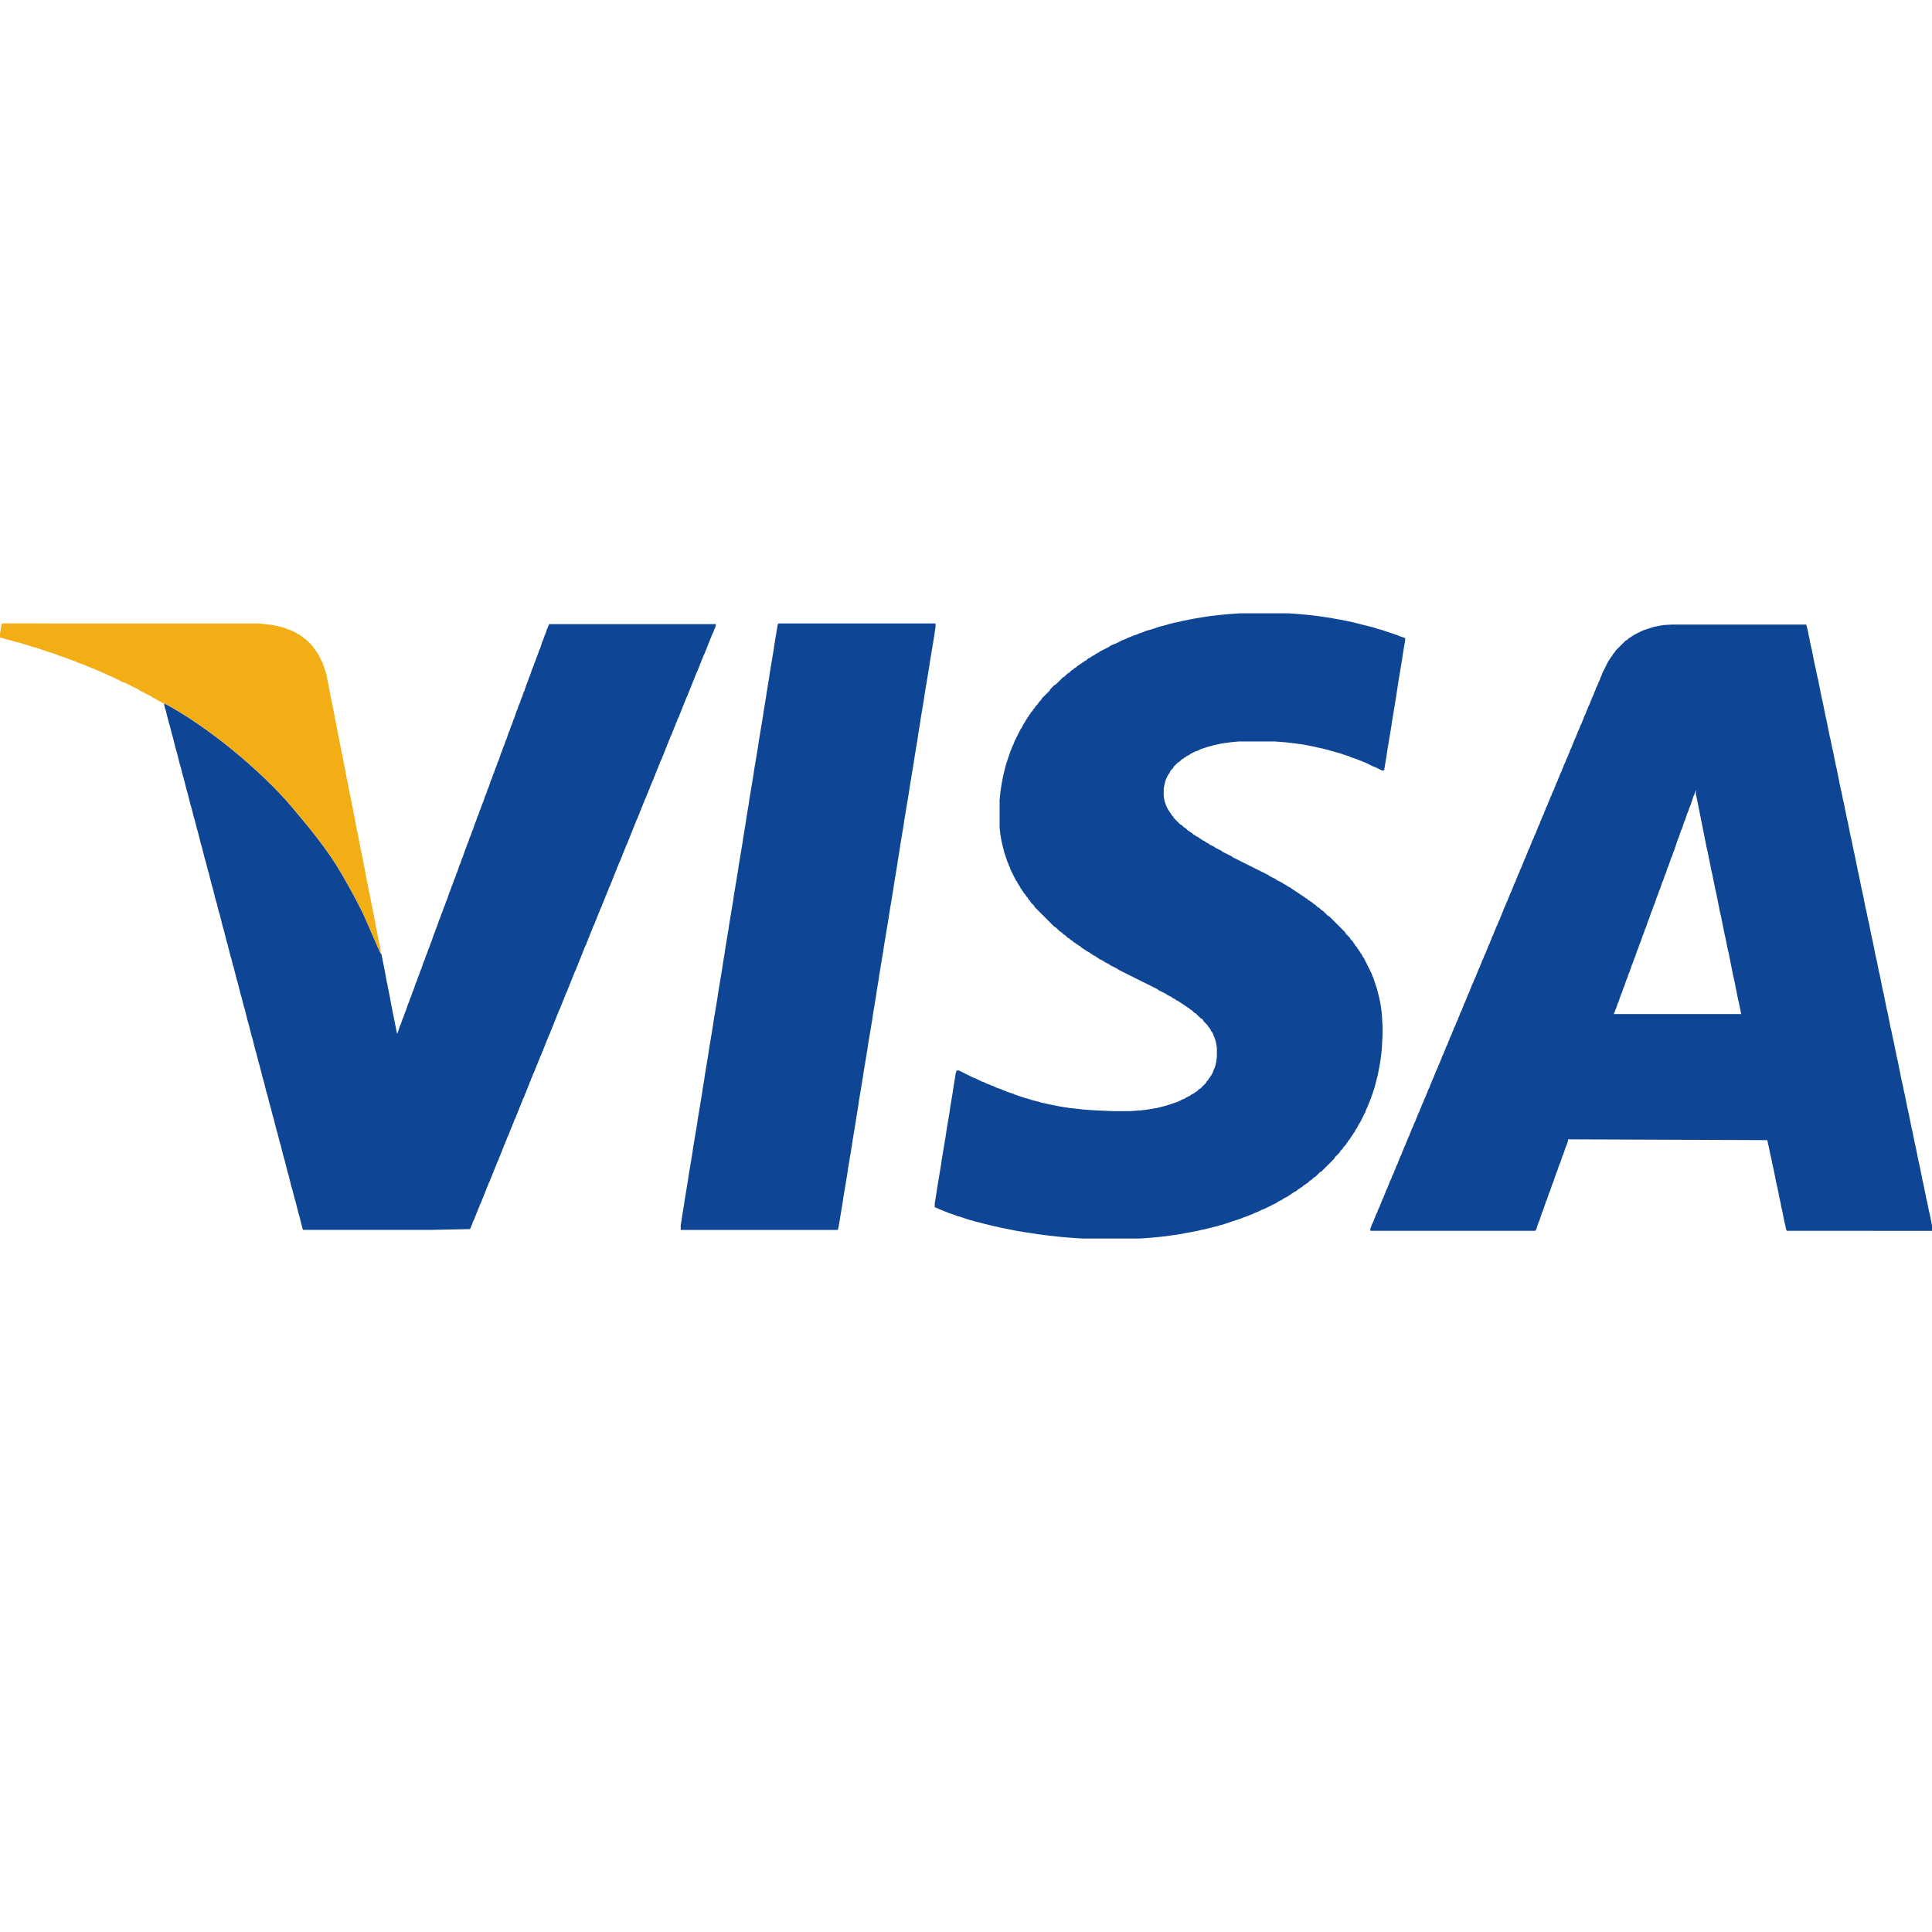 <?xml version="1.0" encoding="utf-8"?>
<!-- Generator: Adobe Illustrator 17.0.0, SVG Export Plug-In . SVG Version: 6.00 Build 0)  -->
<!DOCTYPE svg PUBLIC "-//W3C//DTD SVG 1.1//EN" "http://www.w3.org/Graphics/SVG/1.1/DTD/svg11.dtd">
<svg version="1.1" id="Слой_1" xmlns="http://www.w3.org/2000/svg" xmlns:xlink="http://www.w3.org/1999/xlink" x="0px" y="0px"
	 width="400px" height="400px" viewBox="0 0 400 400" enable-background="new 0 0 400 400" xml:space="preserve">
<g>
	<path fill-rule="evenodd" clip-rule="evenodd" fill="#0E4595" d="M334.303,209.5l0.163-0.486l0.161-0.324l0.161-0.485l0.161-0.486
		l0.163-0.324l0.161-0.485l0.161-0.486l0.161-0.485l0.161-0.324l0.163-0.486l0.161-0.485l0.161-0.324l0.161-0.485l0.161-0.486
		l0.163-0.485l0.161-0.324l0.161-0.486l0.161-0.485l0.163-0.324l0.161-0.485l0.161-0.486l0.161-0.486l0.161-0.323l0.163-0.486
		l0.161-0.485l0.161-0.324l0.161-0.486l0.161-0.485l0.163-0.486l0.161-0.323l0.161-0.486l0.161-0.485l0.163-0.324l0.161-0.486
		l0.161-0.485l0.161-0.486l0.161-0.324l0.163-0.485l0.161-0.486l0.161-0.323l0.161-0.486l0.161-0.486l0.163-0.485l0.161-0.324
		l0.161-0.485l0.161-0.486l0.161-0.485l0.163-0.324l0.161-0.486l0.161-0.485l0.161-0.324l0.161-0.485l0.163-0.486l0.161-0.486
		l0.161-0.323l0.161-0.486l0.163-0.485l0.161-0.324l0.161-0.485l0.161-0.486l0.161-0.486l0.163-0.323l0.161-0.486l0.161-0.485
		l0.161-0.324l0.163-0.486l0.161-0.485l0.161-0.486l0.161-0.324l0.161-0.485l0.163-0.486l0.161-0.485l0.161-0.324l0.161-0.485
		l0.161-0.486l0.163-0.324l0.161-0.485l0.161-0.486l0.161-0.485l0.161-0.486l0.163-0.485l0.161-0.324l0.161-0.486l0.161-0.485
		l0.163-0.486l0.161-0.324l0.161-0.485l0.161-0.485l0.161-0.486l0.163-0.324l0.161-0.485l0.161-0.486l0.161-0.485l0.161-0.324
		l0.163-0.486l0.161-0.485l0.161-0.324l0.161-0.486l0.163-0.485l0.161-0.486l0.161-0.485l0.161-0.324l0.161-0.485l0.163-0.486v0.971
		l0.161,0.647l0.161,0.809l0.161,0.809l0.161,0.809l0.163,0.809l0.161,0.809l0.161,0.809l0.161,0.809l0.163,0.809l0.161,0.809
		l0.161,0.809l0.161,0.809l0.161,0.809l0.163,0.809l0.161,0.647l0.161,0.809l0.161,0.809l0.161,0.809l0.163,0.809l0.161,0.809
		l0.161,0.647l0.161,0.809l0.161,0.809l0.163,0.809l0.161,0.809l0.161,0.647l0.161,0.809l0.163,0.809l0.161,0.809l0.161,0.809
		l0.161,0.809l0.161,0.647l0.163,0.809l0.161,0.809l0.161,0.809l0.161,0.809l0.161,0.809l0.163,0.647l0.161,0.809l0.161,0.809
		l0.161,0.809l0.163,0.647l0.161,0.809l0.161,0.809l0.161,0.809l0.161,0.809l0.163,0.809l0.161,0.809l0.161,0.647l0.161,0.809
		l0.161,0.809l0.163,0.809l0.161,0.809l0.161,0.809l0.161,0.647l0.161,0.809l0.163,0.809l0.161,0.809l-26.398-0.004L334.303,209.5
		L334.303,209.5z M344.498,129.403l-0.97,0.162l-0.811,0.161l-0.646,0.162l-0.486,0.162l-0.486,0.162l-0.484,0.162l-0.486,0.162
		l-0.323,0.162l-0.325,0.161l-0.323,0.162l-0.325,0.162l-0.323,0.162l-0.323,0.162l-0.163,0.161l-0.323,0.162l-0.161,0.161
		l-0.325,0.162l-0.161,0.162l-0.161,0.162l-0.325,0.162l-0.161,0.161l-0.161,0.162l-0.161,0.161l-0.161,0.162l-0.163,0.162
		l-0.161,0.162l-0.161,0.162l-0.161,0.161l-0.161,0.162l-0.163,0.162l-0.161,0.162l-0.161,0.162l-0.161,0.162l-0.163,0.323
		l-0.161,0.162l-0.161,0.162l-0.161,0.324l-0.161,0.162l-0.163,0.323l-0.161,0.162l-0.161,0.324l-0.161,0.162l-0.161,0.324
		l-0.163,0.323l-0.161,0.324l-0.161,0.323l-0.161,0.324l-0.161,0.324l-0.163,0.324l-0.161,0.324l-0.161,0.485l-0.161,0.324
		l-0.163,0.485l-0.161,0.324l-0.161,0.324l-0.161,0.485l-0.161,0.324l-0.163,0.324l-0.161,0.485l-0.161,0.324l-0.161,0.485
		l-0.161,0.324l-0.163,0.324l-0.161,0.485l-0.161,0.324l-0.161,0.485l-0.163,0.324l-0.161,0.324l-0.161,0.485l-0.161,0.324
		l-0.161,0.486l-0.163,0.323l-0.161,0.324l-0.161,0.486l-0.161,0.323l-0.161,0.486l-0.163,0.324l-0.161,0.323l-0.161,0.486
		l-0.161,0.324l-0.163,0.323l-0.161,0.486l-0.161,0.323l-0.161,0.486l-0.161,0.324l-0.163,0.323l-0.161,0.486l-0.161,0.324
		l-0.161,0.485l-0.161,0.324l-0.163,0.324l-0.161,0.485l-0.161,0.324l-0.161,0.486l-0.161,0.323l-0.163,0.324l-0.161,0.486
		l-0.161,0.323l-0.161,0.324l-0.163,0.485l-0.161,0.324l-0.161,0.486l-0.161,0.323l-0.161,0.324l-0.163,0.486l-0.161,0.323
		l-0.161,0.486l-0.161,0.324l-0.161,0.323l-0.163,0.486l-0.161,0.324l-0.161,0.485l-0.161,0.324l-0.163,0.324l-0.161,0.485
		l-0.161,0.324l-0.161,0.323l-0.161,0.486l-0.163,0.324l-0.161,0.485l-0.161,0.324l-0.161,0.324l-0.161,0.485l-0.163,0.324
		l-0.161,0.485l-0.161,0.324l-0.161,0.324l-0.161,0.485l-0.163,0.324l-0.161,0.486l-0.161,0.323l-0.161,0.324l-0.163,0.485
		l-0.161,0.324l-0.161,0.486l-0.161,0.323l-0.161,0.324l-0.163,0.486l-0.161,0.323l-0.161,0.324l-0.161,0.486l-0.161,0.323
		l-0.163,0.486l-0.161,0.324l-0.161,0.323l-0.161,0.486l-0.163,0.324l-0.161,0.485l-0.161,0.324l-0.161,0.323l-0.161,0.486
		l-0.163,0.324l-0.161,0.485l-0.161,0.324l-0.161,0.324l-0.161,0.485l-0.163,0.324l-0.161,0.324l-0.161,0.485l-0.161,0.324
		l-0.161,0.486l-0.163,0.323l-0.161,0.324l-0.161,0.486l-0.161,0.323l-0.163,0.486l-0.161,0.323l-0.161,0.324l-0.161,0.486
		l-0.161,0.323l-0.163,0.486l-0.161,0.324l-0.161,0.323l-0.161,0.486l-0.161,0.324l-0.163,0.323l-0.161,0.486l-0.161,0.324
		l-0.161,0.485l-0.163,0.324l-0.161,0.485l-0.161,0.324l-0.161,0.324l-0.161,0.485l-0.163,0.324l-0.161,0.324l-0.161,0.485
		l-0.161,0.324l-0.163,0.485l-0.161,0.324l-0.161,0.324l-0.161,0.485l-0.161,0.324l-0.163,0.486l-0.161,0.323l-0.161,0.324
		l-0.161,0.486l-0.161,0.323l-0.163,0.486l-0.161,0.323l-0.161,0.324l-0.161,0.486l-0.163,0.323l-0.161,0.324l-0.161,0.486
		l-0.161,0.323l-0.161,0.486l-0.161,0.324l-0.163,0.323l-0.161,0.486l-0.161,0.324l-0.161,0.485l-0.163,0.324l-0.161,0.324
		l-0.161,0.485l-0.161,0.324l-0.161,0.323l-0.163,0.486l-0.161,0.324l-0.161,0.485l-0.161,0.324l-0.161,0.324l-0.163,0.485
		l-0.161,0.324l-0.161,0.486l-0.161,0.323l-0.163,0.324l-0.161,0.486l-0.161,0.323l-0.161,0.486l-0.161,0.324l-0.163,0.323
		l-0.161,0.486l-0.161,0.323l-0.161,0.486l-0.161,0.324l-0.163,0.323l-0.161,0.486l-0.161,0.324l-0.161,0.323l-0.161,0.486
		l-0.163,0.324l-0.161,0.485l-0.161,0.324l-0.161,0.324l-0.163,0.485l-0.161,0.324l-0.161,0.485l-0.161,0.324l-0.161,0.324
		l-0.163,0.485l-0.161,0.324l-0.161,0.485l-0.161,0.324l-0.161,0.324l-0.163,0.485l-0.161,0.324l-0.161,0.486l-0.161,0.323
		l-0.163,0.324l-0.161,0.485l-0.161,0.324l-0.161,0.324l-0.161,0.486l-0.163,0.323l-0.161,0.486l-0.161,0.323l-0.161,0.324
		l-0.161,0.485l-0.163,0.324l-0.161,0.485l-0.161,0.325l-0.161,0.323l-0.163,0.486l-0.161,0.323l-0.161,0.486l-0.161,0.323
		l-0.161,0.325l-0.163,0.484l-0.161,0.325l-0.161,0.323l-0.161,0.486l-0.161,0.323l-0.163,0.486l-0.161,0.323l-0.161,0.325
		l-0.161,0.484l-0.163,0.325l-0.161,0.485l-0.161,0.324l-0.161,0.323l-0.161,0.486l-0.163,0.323l-0.161,0.325l-0.161,0.485
		l-0.161,0.324l-0.161,0.485l-0.163,0.324l-0.161,0.323l-0.161,0.486l-0.161,0.323l-0.163,0.486l-0.161,0.324l-0.161,0.324
		l-0.161,0.485l-0.161,0.324l-0.163,0.485l-0.161,0.324l-0.161,0.324l-0.161,0.485l-0.161,0.324l-0.163,0.485l-0.161,0.324
		l-0.161,0.324l-0.161,0.485l-0.161,0.324l-0.163,0.485l-0.161,0.324l-0.161,0.324l-0.161,0.485l-0.161,0.324l-0.163,0.324
		l-0.161,0.485l-0.161,0.324l-0.161,0.486l-0.163,0.323l-0.161,0.325l-0.161,0.484l-0.161,0.325l-0.161,0.484l-0.163,0.325
		l-0.161,0.323l-0.161,0.486l-0.161,0.323l-0.161,0.486l-0.163,0.323l-0.161,0.325l-0.161,0.484l-0.161,0.325l-0.163,0.323
		l-0.161,0.486l-0.161,0.323l-0.161,0.486l-0.161,0.323l-0.163,0.325l-0.161,0.484l-0.161,0.325v0.486h34.143l0.161-0.163
		l0.161-0.484l0.161-0.486l0.163-0.486l0.161-0.323l0.161-0.486l0.161-0.484l0.163-0.486l0.161-0.486l0.161-0.323l0.161-0.486
		l0.161-0.484l0.163-0.486l0.161-0.486l0.161-0.323l0.161-0.486l0.161-0.484l0.163-0.486l0.161-0.323l0.161-0.486l0.161-0.486
		l0.161-0.485l0.163-0.324l0.161-0.485l0.161-0.485l0.161-0.486l0.163-0.485l0.161-0.324l0.161-0.485l0.161-0.485l0.161-0.486
		l0.163-0.323l0.161-0.486l0.161-0.485l0.161-0.485l0.161-0.324l0.163-0.485l0.161-0.486l0.161-0.485l0.161-0.324l0.163-0.485
		l0.161-0.485v-0.325l41.262,0.163l0.161,0.809l0.161,0.647l0.161,0.81l0.163,0.809l0.161,0.647l0.161,0.81l0.161,0.809l0.161,0.647
		l0.163,0.809l0.161,0.81l0.161,0.809l0.161,0.809l0.161,0.647l0.163,0.809l0.161,0.809l0.161,0.809l0.161,0.647l0.163,0.97
		l0.161,0.648l0.161,0.809l0.161,0.809l0.161,0.809l0.163,0.648l0.161,0.809l0.161,0.325H400v-1.134l-0.163-0.809l-0.161-0.809
		l-0.161-0.809l-0.161-0.647l-0.163-0.809l-0.161-0.809l-0.161-0.647l-0.161-0.809l-0.161-0.809l-0.163-0.809l-0.161-0.81
		l-0.161-0.647l-0.161-0.809l-0.161-0.81l-0.163-0.809l-0.161-0.809l-0.161-0.647l-0.161-0.81l-0.161-0.809l-0.163-0.809
		l-0.161-0.809l-0.161-0.647l-0.161-0.809l-0.163-0.809l-0.161-0.809l-0.161-0.647l-0.161-0.809l-0.161-0.809l-0.163-0.81
		l-0.161-0.809l-0.161-0.647l-0.161-0.809l-0.161-0.81l-0.163-0.809l-0.161-0.809l-0.161-0.647l-0.161-0.809l-0.163-0.809
		l-0.161-0.647l-0.161-0.809l-0.161-0.809l-0.161-0.809l-0.163-0.809l-0.161-0.809l-0.161-0.647l-0.161-0.809l-0.161-0.809
		l-0.163-0.809l-0.161-0.809l-0.161-0.648l-0.161-0.809l-0.161-0.809l-0.163-0.647l-0.161-0.809l-0.161-0.809l-0.161-0.809
		l-0.163-0.809l-0.161-0.647l-0.161-0.809l-0.161-0.809l-0.161-0.809l-0.163-0.809l-0.161-0.647l-0.161-0.809l-0.161-0.809
		l-0.161-0.809l-0.163-0.809l-0.161-0.648l-0.161-0.809l-0.161-0.809l-0.163-0.809l-0.161-0.647l-0.161-0.809l-0.161-0.809
		l-0.161-0.809l-0.163-0.809l-0.161-0.647l-0.161-0.809l-0.161-0.809l-0.161-0.809l-0.163-0.809l-0.161-0.647l-0.161-0.809
		l-0.161-0.809l-0.163-0.648l-0.161-0.809l-0.161-0.809l-0.161-0.809l-0.161-0.809l-0.163-0.647l-0.161-0.809l-0.161-0.809
		l-0.161-0.809l-0.161-0.809l-0.163-0.647l-0.161-0.809l-0.161-0.809l-0.161-0.809l-0.161-0.809l-0.163-0.647l-0.161-0.809
		l-0.161-0.809l-0.161-0.809l-0.163-0.647l-0.161-0.809l-0.161-0.809l-0.161-0.809l-0.161-0.809l-0.163-0.647l-0.161-0.809
		l-0.161-0.809l-0.161-0.809l-0.161-0.809l-0.163-0.647l-0.161-0.809l-0.161-0.809l-0.161-0.648l-0.163-0.809l-0.161-0.809
		l-0.161-0.809l-0.161-0.809l-0.161-0.809l-0.163-0.647l-0.161-0.809l-0.161-0.809l-0.161-0.809l-0.161-0.809l-0.163-0.647
		l-0.161-0.809l-0.161-0.809l-0.161-0.647l-0.161-0.809l-0.163-0.809l-0.161-0.809l-0.161-0.809l-0.161-0.647l-0.163-0.809
		l-0.161-0.809l-0.161-0.809l-0.161-0.809l-0.161-0.647l-0.163-0.809l-0.161-0.809l-0.161-0.809l-0.161-0.809l-0.161-0.809
		l-0.163-0.647l-0.161-0.809l-0.161-0.809l-0.161-0.647l-0.163-0.809l-0.161-0.809l-0.161-0.809l-0.161-0.809l-0.161-0.647
		l-0.163-0.809l-0.161-0.809l-0.161-0.809l-0.161-0.809l-0.161-0.647l-0.163-0.647h-27.831L344.498,129.403z"/>
	<polygon fill-rule="evenodd" clip-rule="evenodd" fill="#0E4595" points="254.531,127.137 252.751,127.299 251.294,127.461 
		250,127.623 249.03,127.785 248.058,127.946 247.087,128.108 246.278,128.27 245.469,128.432 244.66,128.593 244.013,128.755 
		243.204,128.917 242.556,129.079 241.909,129.241 241.424,129.403 240.777,129.565 240.129,129.726 239.643,129.888 
		239.158,130.05 238.673,130.212 238.188,130.374 237.54,130.536 237.055,130.697 236.731,130.859 236.246,131.021 235.76,131.183 
		235.437,131.345 234.951,131.506 234.466,131.668 234.142,131.83 233.657,131.992 233.333,132.153 233.009,132.315 
		232.524,132.477 232.201,132.639 231.877,132.801 231.554,132.963 231.229,133.124 230.906,133.286 230.42,133.448 230.097,133.61 
		229.773,133.772 229.611,133.933 229.288,134.095 228.964,134.257 228.641,134.419 228.317,134.581 227.993,134.743 
		227.67,134.905 227.507,135.066 227.185,135.228 226.861,135.39 226.698,135.552 226.376,135.714 226.052,135.875 225.89,136.037 
		225.567,136.199 225.243,136.361 225.081,136.522 224.919,136.684 224.595,136.846 224.433,137.008 224.11,137.17 223.949,137.331 
		223.624,137.493 223.463,137.655 223.139,137.817 222.977,137.979 222.815,138.14 222.492,138.303 222.33,138.464 222.168,138.626 
		221.845,138.788 221.683,138.95 221.521,139.112 221.359,139.273 221.036,139.435 220.874,139.597 220.712,139.759 220.55,139.921 
		220.388,140.082 220.064,140.244 219.902,140.406 219.741,140.568 219.579,140.73 219.418,140.891 219.256,141.053 
		219.093,141.215 218.932,141.377 218.77,141.538 218.609,141.7 218.284,141.862 218.123,142.024 217.961,142.186 217.799,142.348 
		217.638,142.51 217.475,142.671 217.314,142.995 217.152,143.157 216.99,143.319 216.828,143.481 216.666,143.642 216.505,143.804 
		216.344,143.966 216.181,144.128 216.019,144.289 215.857,144.451 215.696,144.613 215.534,144.937 215.372,145.098 215.21,145.26 
		215.048,145.422 214.887,145.746 214.725,145.907 214.562,146.069 214.401,146.231 214.24,146.555 214.078,146.717 
		213.916,146.878 213.754,147.202 213.592,147.364 213.431,147.526 213.268,147.85 213.107,148.011 212.945,148.335 
		212.783,148.497 212.622,148.82 212.459,148.982 212.298,149.306 212.136,149.629 211.974,149.791 211.813,150.115 211.65,150.438 
		211.488,150.762 211.327,150.924 211.165,151.248 211.004,151.571 210.841,151.895 210.679,152.218 210.518,152.542 
		210.356,152.866 210.194,153.189 210.032,153.513 209.87,153.998 209.709,154.322 209.547,154.645 209.385,155.131 
		209.223,155.455 209.061,155.94 208.9,156.426 208.738,156.911 208.576,157.396 208.414,157.882 208.252,158.367 208.091,159.014 
		207.929,159.662 207.767,160.309 207.605,161.118 207.443,161.927 207.282,162.898 207.12,164.031 206.957,165.649 
		206.957,171.312 207.12,172.768 207.282,173.739 207.443,174.548 207.605,175.195 207.767,175.843 207.929,176.49 208.091,176.976 
		208.252,177.461 208.414,177.946 208.576,178.432 208.738,178.755 208.9,179.241 209.061,179.564 209.223,180.05 209.385,180.373 
		209.547,180.697 209.709,181.021 209.87,181.345 210.032,181.668 210.194,181.992 210.356,182.315 210.518,182.477 
		210.679,182.801 210.841,183.124 211.004,183.286 211.165,183.61 211.327,183.933 211.488,184.095 211.65,184.419 211.813,184.58 
		211.974,184.904 212.136,185.066 212.298,185.228 212.459,185.552 212.622,185.713 212.783,185.875 212.945,186.199 
		213.107,186.361 213.268,186.523 213.431,186.846 213.592,187.008 213.754,187.17 213.916,187.331 214.078,187.493 214.24,187.817 
		214.401,187.979 214.562,188.14 214.725,188.302 214.887,188.464 215.048,188.626 215.21,188.788 215.372,188.95 215.534,189.111 
		215.696,189.273 215.857,189.435 216.019,189.597 216.181,189.759 216.344,189.921 216.505,190.083 216.666,190.244 
		216.828,190.406 216.99,190.568 217.152,190.73 217.314,190.891 217.475,191.053 217.638,191.215 217.799,191.377 217.961,191.539 
		218.123,191.7 218.284,191.862 218.609,192.024 218.77,192.186 218.932,192.348 219.093,192.509 219.256,192.671 219.418,192.833 
		219.741,192.995 219.902,193.157 220.064,193.318 220.227,193.48 220.55,193.642 220.712,193.804 220.874,193.966 221.036,194.128 
		221.359,194.29 221.521,194.451 221.683,194.613 222.006,194.775 222.168,194.937 222.33,195.099 222.654,195.26 222.815,195.422 
		223.139,195.584 223.301,195.746 223.624,195.907 223.786,196.069 223.949,196.231 224.272,196.393 224.433,196.555 
		224.758,196.716 224.919,196.878 225.243,197.04 225.567,197.202 225.728,197.364 226.052,197.525 226.213,197.687 
		226.537,197.849 226.861,198.011 227.023,198.173 227.346,198.335 227.507,198.497 227.832,198.658 228.155,198.82 
		228.479,198.982 228.641,199.144 228.964,199.306 229.288,199.468 229.611,199.629 229.773,199.791 230.097,199.953 
		230.42,200.115 230.744,200.276 231.068,200.438 231.392,200.6 231.554,200.762 231.877,200.924 232.201,201.085 232.524,201.247 
		232.847,201.409 233.172,201.571 233.495,201.733 233.818,201.895 234.142,202.056 234.466,202.218 234.79,202.38 235.113,202.542 
		235.437,202.704 235.76,202.866 236.084,203.027 236.408,203.189 236.731,203.351 237.055,203.513 237.378,203.675 
		237.703,203.837 238.026,203.998 238.349,204.16 238.673,204.322 238.997,204.484 239.321,204.645 239.643,204.807 
		239.806,204.969 240.129,205.131 240.452,205.292 240.777,205.454 241.1,205.616 241.424,205.778 241.586,205.94 241.909,206.102 
		242.233,206.263 242.556,206.425 242.718,206.587 243.042,206.749 243.365,206.911 243.528,207.073 243.851,207.235 
		244.174,207.396 244.337,207.558 244.66,207.72 244.822,207.882 245.146,208.044 245.308,208.205 245.631,208.367 245.792,208.529 
		246.117,208.691 246.278,208.853 246.44,209.014 246.763,209.176 246.926,209.338 247.087,209.5 247.249,209.661 247.573,209.823 
		247.735,209.985 247.896,210.147 248.058,210.309 248.22,210.47 248.382,210.632 248.544,210.794 248.867,210.956 249.03,211.118 
		249.191,211.442 249.353,211.603 249.514,211.765 249.676,211.927 249.839,212.089 250,212.251 250.162,212.574 250.323,212.736 
		250.485,212.898 250.648,213.221 250.809,213.545 250.971,213.707 251.133,214.03 251.294,214.516 251.457,214.84 251.618,215.325 
		251.779,215.972 251.942,216.943 251.942,218.885 251.779,220.018 251.618,220.665 251.457,221.15 251.294,221.474 
		251.133,221.959 250.971,222.284 250.809,222.606 250.648,222.768 250.485,223.092 250.323,223.254 250.162,223.577 250,223.739 
		249.839,223.901 249.676,224.224 249.514,224.387 249.353,224.548 249.191,224.71 249.03,224.872 248.867,225.033 248.705,225.196 
		248.544,225.358 248.22,225.519 248.058,225.681 247.896,225.842 247.735,226.005 247.411,226.167 247.249,226.328 246.926,226.49 
		246.602,226.652 246.44,226.814 246.117,226.976 245.792,227.137 245.469,227.299 245.308,227.461 244.822,227.623 
		244.499,227.785 244.174,227.946 243.851,228.108 243.365,228.27 242.88,228.432 242.395,228.594 241.909,228.755 241.424,228.917 
		240.777,229.079 240.129,229.241 239.482,229.403 238.512,229.564 237.54,229.726 236.246,229.888 233.981,230.05 230.583,230.05 
		226.698,229.888 224.433,229.726 222.977,229.564 221.521,229.403 220.388,229.241 219.418,229.079 218.609,228.917 
		217.799,228.755 216.99,228.594 216.344,228.432 215.534,228.27 215.048,228.108 214.401,227.946 213.754,227.785 213.268,227.623 
		212.783,227.461 212.136,227.299 211.65,227.137 211.165,226.976 210.679,226.814 210.194,226.652 209.87,226.49 209.385,226.328 
		208.9,226.167 208.414,226.005 208.091,225.842 207.605,225.681 207.282,225.519 206.796,225.358 206.311,225.196 205.987,225.033 
		205.664,224.872 205.178,224.71 204.854,224.548 204.369,224.387 204.045,224.224 203.721,224.063 203.236,223.901 
		202.913,223.739 202.589,223.577 202.265,223.415 201.942,223.254 201.456,223.092 201.133,222.93 200.809,222.768 
		200.485,222.606 200.162,222.445 199.838,222.284 199.514,222.121 199.191,221.959 198.867,221.798 198.544,221.636 
		198.058,221.636 197.896,222.121 197.735,223.092 197.573,224.063 197.411,225.033 197.249,226.167 197.087,227.137 
		196.926,228.108 196.764,229.079 196.602,230.212 196.44,231.182 196.278,232.153 196.116,233.125 195.955,234.095 
		195.793,235.229 195.631,236.199 195.469,237.169 195.307,238.141 195.145,239.112 194.984,240.082 194.822,241.215 
		194.66,242.186 194.498,243.157 194.336,244.127 194.175,245.098 194.013,246.069 193.851,247.203 193.689,248.173 
		193.528,249.144 193.528,249.953 194.013,250.114 194.336,250.277 194.66,250.439 195.145,250.6 195.469,250.762 195.955,250.923 
		196.278,251.086 196.764,251.248 197.249,251.409 197.735,251.571 198.058,251.732 198.705,251.895 199.191,252.057 
		199.676,252.218 200.162,252.38 200.647,252.543 201.295,252.704 201.78,252.866 202.427,253.027 203.074,253.189 203.721,253.352 
		204.369,253.513 205.016,253.675 205.664,253.836 206.473,253.998 207.12,254.161 207.929,254.322 208.738,254.484 
		209.547,254.645 210.356,254.808 211.327,254.97 212.298,255.131 213.431,255.293 214.401,255.454 215.534,255.617 
		216.828,255.779 218.284,255.94 219.741,256.102 221.683,256.263 224.11,256.424 236.084,256.424 238.188,256.263 239.968,256.102 
		241.424,255.94 242.556,255.779 243.689,255.617 244.66,255.454 245.469,255.293 246.44,255.131 247.249,254.97 248.058,254.808 
		248.705,254.645 249.514,254.484 250.162,254.322 250.809,254.161 251.457,253.998 252.104,253.836 252.588,253.675 
		253.236,253.513 253.722,253.352 254.207,253.189 254.692,253.027 255.178,252.866 255.664,252.704 256.149,252.543 
		256.634,252.38 257.119,252.218 257.443,252.057 257.928,251.895 258.414,251.732 258.738,251.571 259.223,251.409 
		259.547,251.248 259.871,251.086 260.356,250.923 260.68,250.762 261.003,250.6 261.327,250.439 261.812,250.277 262.136,250.114 
		262.459,249.953 262.784,249.791 263.107,249.63 263.43,249.467 263.754,249.305 264.077,249.144 264.402,248.982 264.563,248.821 
		264.886,248.658 265.21,248.496 265.533,248.335 265.695,248.173 266.019,248.012 266.342,247.849 266.667,247.687 
		266.828,247.526 267.151,247.365 267.314,247.203 267.637,247.04 267.799,246.878 268.123,246.717 268.446,246.556 
		268.608,246.392 268.769,246.231 269.094,246.069 269.255,245.908 269.578,245.747 269.741,245.583 269.903,245.422 
		270.226,245.261 270.389,245.098 270.712,244.937 270.873,244.775 271.035,244.613 271.198,244.452 271.521,244.289 
		271.682,244.127 271.844,243.965 272.007,243.804 272.33,243.643 272.491,243.48 272.653,243.318 272.816,243.157 272.977,242.995 
		273.139,242.833 273.3,242.671 273.625,242.509 273.786,242.348 273.948,242.186 274.109,242.024 274.272,241.862 274.434,241.7 
		274.595,241.539 274.757,241.377 274.918,241.215 275.081,241.053 275.243,240.891 275.404,240.73 275.565,240.568 
		275.727,240.406 275.89,240.244 276.051,240.082 276.213,239.921 276.374,239.597 276.538,239.435 276.699,239.273 
		276.861,239.112 277.022,238.949 277.183,238.787 277.347,238.626 277.508,238.303 277.669,238.141 277.831,237.978 
		277.994,237.817 278.155,237.493 278.317,237.332 278.478,237.169 278.64,237.008 278.803,236.684 278.964,236.522 
		279.126,236.199 279.287,236.037 279.449,235.875 279.612,235.551 279.773,235.39 279.935,235.066 280.096,234.904 
		280.259,234.581 280.421,234.419 280.582,234.095 280.744,233.772 280.905,233.61 281.068,233.286 281.23,232.963 281.391,232.638 
		281.553,232.477 281.714,232.153 281.877,231.83 282.039,231.507 282.2,231.182 282.362,230.859 282.523,230.535 282.686,230.212 
		282.848,229.726 283.009,229.403 283.171,229.079 283.334,228.594 283.495,228.27 283.657,227.785 283.818,227.461 283.98,226.976 
		284.143,226.49 284.304,226.005 284.466,225.519 284.627,225.033 284.789,224.387 284.952,223.739 285.113,223.092 
		285.275,222.445 285.436,221.636 285.599,220.827 285.761,219.856 285.922,218.723 286.084,217.267 286.245,214.192 
		286.245,212.412 286.084,209.823 285.922,208.529 285.761,207.558 285.599,206.749 285.436,206.102 285.275,205.454 
		285.113,204.807 284.952,204.322 284.789,203.837 284.627,203.351 284.466,202.866 284.304,202.38 284.143,202.056 283.98,201.571 
		283.818,201.247 283.657,200.924 283.495,200.6 283.334,200.276 283.171,199.953 283.009,199.629 282.848,199.306 282.686,198.982 
		282.523,198.658 282.362,198.335 282.2,198.173 282.039,197.849 281.877,197.525 281.714,197.364 281.553,197.04 281.391,196.878 
		281.23,196.555 281.068,196.393 280.905,196.069 280.744,195.907 280.582,195.746 280.421,195.422 280.259,195.26 280.096,194.937 
		279.935,194.775 279.773,194.613 279.612,194.451 279.449,194.128 279.287,193.966 279.126,193.804 278.964,193.642 
		278.803,193.48 278.64,193.318 278.478,192.995 278.317,192.833 278.155,192.671 277.994,192.509 277.831,192.348 277.669,192.186 
		277.508,192.024 277.347,191.862 277.183,191.7 277.022,191.539 276.861,191.377 276.699,191.215 276.538,191.053 276.374,190.891 
		276.213,190.73 276.051,190.568 275.89,190.406 275.727,190.244 275.565,190.083 275.404,189.921 275.243,189.759 274.918,189.597 
		274.757,189.435 274.595,189.273 274.434,189.111 274.272,188.95 274.109,188.788 273.948,188.626 273.625,188.464 
		273.463,188.302 273.3,188.14 273.139,187.979 272.816,187.817 272.653,187.655 272.491,187.493 272.33,187.331 272.007,187.17 
		271.844,187.008 271.682,186.846 271.359,186.684 271.198,186.523 270.873,186.361 270.712,186.199 270.55,186.037 
		270.226,185.875 270.064,185.713 269.741,185.552 269.578,185.39 269.255,185.228 269.094,185.066 268.769,184.904 
		268.608,184.742 268.285,184.58 268.123,184.419 267.799,184.257 267.637,184.095 267.314,183.933 267.151,183.772 266.828,183.61 
		266.504,183.448 266.342,183.286 266.019,183.124 265.695,182.962 265.533,182.801 265.21,182.639 264.886,182.477 
		264.563,182.315 264.238,182.154 264.077,181.992 263.754,181.83 263.43,181.668 263.107,181.506 262.784,181.345 262.621,181.183 
		262.298,181.021 261.975,180.859 261.65,180.697 261.327,180.535 261.003,180.373 260.68,180.212 260.356,180.05 260.032,179.888 
		259.708,179.726 259.385,179.564 259.062,179.403 258.738,179.241 258.414,179.079 258.09,178.917 257.767,178.755 
		257.443,178.594 257.119,178.432 256.796,178.27 256.473,178.108 256.149,177.946 255.825,177.785 255.501,177.623 
		255.178,177.461 255.016,177.299 254.692,177.138 254.37,176.976 254.045,176.814 253.722,176.652 253.398,176.49 253.074,176.328 
		252.913,176.166 252.588,176.005 252.266,175.843 251.942,175.681 251.618,175.519 251.457,175.357 251.133,175.195 
		250.809,175.034 250.485,174.872 250.323,174.71 250,174.548 249.676,174.387 249.514,174.225 249.191,174.063 248.867,173.901 
		248.705,173.739 248.382,173.578 248.22,173.416 247.896,173.254 247.573,173.092 247.411,172.93 247.087,172.768 246.926,172.607 
		246.763,172.445 246.44,172.283 246.278,172.121 245.955,171.959 245.792,171.797 245.631,171.635 245.469,171.474 
		245.146,171.312 244.983,171.15 244.822,170.988 244.66,170.827 244.337,170.665 244.174,170.503 244.013,170.341 243.851,170.179 
		243.689,170.018 243.528,169.856 243.365,169.694 243.204,169.532 243.042,169.37 242.88,169.047 242.718,168.885 242.556,168.723 
		242.395,168.4 242.233,168.238 242.071,167.914 241.909,167.752 241.747,167.428 241.586,167.105 241.424,166.781 241.262,166.296 
		241.1,165.811 240.939,164.84 240.939,163.221 241.1,162.412 241.262,161.765 241.424,161.28 241.586,160.956 241.747,160.633 
		241.909,160.309 242.071,160.147 242.233,159.823 242.395,159.5 242.556,159.338 242.718,159.176 242.88,159.014 243.042,158.691 
		243.204,158.529 243.365,158.367 243.528,158.205 243.689,158.043 243.851,157.882 244.174,157.72 244.337,157.558 
		244.499,157.396 244.66,157.234 244.983,157.073 245.146,156.911 245.469,156.749 245.631,156.587 245.955,156.426 
		246.278,156.264 246.44,156.102 246.763,155.94 247.087,155.778 247.411,155.616 247.896,155.455 248.22,155.293 248.544,155.131 
		249.03,154.969 249.514,154.807 250,154.645 250.648,154.483 251.133,154.322 251.942,154.16 252.588,153.998 253.56,153.836 
		254.854,153.674 256.473,153.513 263.916,153.513 266.019,153.674 267.476,153.836 268.769,153.998 269.903,154.16 
		270.712,154.322 271.521,154.483 272.33,154.645 272.977,154.807 273.786,154.969 274.434,155.131 275.081,155.293 
		275.565,155.455 276.213,155.616 276.699,155.778 277.347,155.94 277.831,156.102 278.317,156.264 278.803,156.426 
		279.287,156.587 279.612,156.749 280.096,156.911 280.582,157.073 281.068,157.234 281.391,157.396 281.877,157.558 282.2,157.72 
		282.686,157.882 283.009,158.043 283.334,158.205 283.657,158.367 283.98,158.529 284.304,158.691 284.789,158.852 
		285.113,159.014 285.436,159.176 285.761,159.338 286.084,159.5 286.57,159.5 286.731,158.529 286.893,157.558 287.054,156.587 
		287.217,155.455 287.379,154.483 287.54,153.513 287.701,152.542 287.865,151.571 288.026,150.6 288.188,149.467 288.349,148.497 
		288.51,147.526 288.674,146.555 288.835,145.584 288.996,144.613 289.158,143.481 289.319,142.51 289.483,141.377 289.644,140.406 
		289.805,139.435 289.967,138.464 290.128,137.493 290.292,136.522 290.453,135.39 290.614,134.419 290.776,133.448 
		290.937,132.477 290.937,132.153 290.614,131.992 290.128,131.83 289.644,131.668 289.319,131.506 288.835,131.345 
		288.349,131.183 287.865,131.021 287.379,130.859 286.893,130.697 286.408,130.536 285.922,130.374 285.275,130.212 
		284.789,130.05 284.304,129.888 283.657,129.726 283.009,129.565 282.362,129.403 281.714,129.241 281.068,129.079 
		280.421,128.917 279.773,128.755 278.964,128.593 278.155,128.432 277.347,128.27 276.374,128.108 275.565,127.946 
		274.434,127.785 273.463,127.623 272.168,127.461 270.712,127.299 268.932,127.137 266.667,126.976 256.796,126.976 	"/>
	<path fill-rule="evenodd" clip-rule="evenodd" fill="#0E4595" d="M113.592,129.403l-0.162,0.485l-0.162,0.324l-0.162,0.486
		l-0.161,0.485l-0.162,0.324l-0.161,0.485l-0.162,0.486l-0.162,0.323l-0.162,0.486l-0.162,0.486l-0.161,0.485l-0.162,0.324
		l-0.162,0.485l-0.162,0.486l-0.162,0.324l-0.162,0.485l-0.162,0.486l-0.161,0.324l-0.162,0.485l-0.162,0.485l-0.162,0.324
		l-0.162,0.486l-0.162,0.486l-0.162,0.485l-0.161,0.324l-0.162,0.485l-0.162,0.486l-0.162,0.323l-0.162,0.486l-0.161,0.486
		l-0.162,0.485l-0.161,0.324l-0.162,0.485l-0.162,0.486l-0.162,0.324l-0.162,0.485l-0.161,0.486l-0.162,0.323l-0.162,0.486
		l-0.162,0.485l-0.162,0.324l-0.162,0.486l-0.162,0.485l-0.161,0.486l-0.162,0.324l-0.161,0.485l-0.162,0.486l-0.162,0.323
		l-0.162,0.486l-0.162,0.486l-0.161,0.323l-0.162,0.486l-0.162,0.485l-0.162,0.486l-0.162,0.323l-0.162,0.486l-0.162,0.486
		l-0.161,0.323l-0.162,0.486l-0.161,0.485l-0.162,0.324l-0.162,0.486l-0.162,0.485l-0.162,0.486l-0.161,0.324l-0.162,0.485
		l-0.162,0.485l-0.162,0.324l-0.162,0.486l-0.161,0.485l-0.162,0.324l-0.161,0.486l-0.162,0.485l-0.162,0.324l-0.162,0.485
		l-0.162,0.486l-0.162,0.486l-0.161,0.323l-0.162,0.486l-0.162,0.485l-0.162,0.324l-0.162,0.485l-0.162,0.486L100,166.134
		l-0.162,0.323l-0.162,0.486l-0.162,0.485l-0.162,0.324l-0.162,0.486l-0.162,0.485l-0.161,0.324l-0.162,0.486l-0.162,0.485
		l-0.162,0.324l-0.162,0.485l-0.162,0.486l-0.162,0.485l-0.161,0.324l-0.162,0.486l-0.161,0.485l-0.162,0.324l-0.162,0.485
		l-0.161,0.486l-0.162,0.324l-0.161,0.485l-0.162,0.486l-0.162,0.324l-0.162,0.485l-0.162,0.486l-0.161,0.485l-0.162,0.324
		l-0.161,0.485l-0.162,0.486l-0.162,0.324l-0.162,0.485l-0.162,0.486l-0.162,0.485l-0.161,0.324l-0.162,0.486l-0.162,0.485
		l-0.162,0.324l-0.162,0.485l-0.162,0.486l-0.161,0.324l-0.162,0.485l-0.162,0.486l-0.162,0.323l-0.162,0.486l-0.162,0.485
		l-0.162,0.486l-0.161,0.324l-0.162,0.485l-0.162,0.486l-0.162,0.324l-0.162,0.485l-0.162,0.486l-0.162,0.323l-0.161,0.486
		l-0.162,0.486l-0.162,0.323l-0.162,0.486l-0.162,0.485l-0.161,0.486l-0.162,0.323l-0.161,0.486l-0.162,0.486l-0.162,0.323
		l-0.162,0.486l-0.162,0.485l-0.161,0.486l-0.162,0.324l-0.161,0.485l-0.162,0.486l-0.162,0.324l-0.162,0.485l-0.162,0.485
		l-0.161,0.324l-0.162,0.486l-0.161,0.485l-0.162,0.324l-0.162,0.486l-0.162,0.485l-0.162,0.486l-0.161,0.323l-0.162,0.486
		l-0.162,0.486l-0.162,0.323l-0.162,0.486l-0.162,0.485l-0.162,0.324l-0.161,0.485l-0.162,0.486l-0.162,0.486l-0.162,0.323
		l-0.162,0.486l-0.162,0.485l-0.162,0.324l-0.161,0.486l-0.162,0.485l-0.162,0.324l-0.162,0.486l-0.162,0.485l-0.161,0.486
		l-0.162,0.323l-0.161,0.486l-0.162,0.485l-0.162,0.324l-0.162,0.486l-0.162,0.485l-0.162,0.324l-0.162,0.485l-0.161,0.486
		l-0.162,0.486l-0.162,0.323l-0.162-0.809l-0.162-0.809l-0.161-0.809l-0.162-0.809l-0.161-0.809l-0.162-0.809l-0.162-0.809
		l-0.162-0.809l-0.162-0.971l-0.161-0.809l-0.162-0.809l-0.162-0.809l-0.162-0.809l-0.162-0.809l-0.162-0.971l-0.162-0.809
		l-0.161-0.809l-0.162-0.809l-0.161-0.809l-0.162-0.809l-0.162-0.161c-0.18-0.208-3.206-7.377-3.723-8.413
		c-1.406-2.82-2.706-5.187-4.259-7.877c-2.969-5.142-6.568-9.452-10.261-13.848c-6.339-7.546-17.563-16.871-26.579-21.641v0.323
		l0.162,0.647l0.161,0.485l0.162,0.648l0.162,0.647l0.162,0.647l0.162,0.647l0.162,0.486l0.162,0.647l0.161,0.647l0.162,0.647
		l0.162,0.485l0.162,0.647l0.162,0.647l0.161,0.647l0.162,0.647l0.162,0.485l0.162,0.647l0.162,0.647l0.162,0.647l0.162,0.647
		l0.161,0.485l0.162,0.647l0.161,0.647l0.162,0.647l0.162,0.485l0.162,0.648l0.162,0.647l0.161,0.647l0.162,0.647l0.161,0.486
		l0.162,0.647l0.162,0.647l0.161,0.647l0.162,0.647l0.161,0.486l0.162,0.647l0.162,0.647l0.162,0.647l0.162,0.485l0.162,0.647
		l0.162,0.647l0.161,0.647l0.162,0.486l0.162,0.647l0.162,0.647l0.162,0.647l0.162,0.648l0.162,0.485l0.161,0.648l0.162,0.647
		l0.162,0.647l0.162,0.647l0.162,0.485l0.161,0.647l0.162,0.647l0.162,0.647l0.162,0.485l0.162,0.647l0.162,0.647l0.162,0.647
		l0.161,0.647l0.162,0.485l0.161,0.647l0.162,0.647l0.162,0.647l0.162,0.647l0.162,0.485l0.161,0.647l0.162,0.647l0.162,0.648
		l0.162,0.485l0.162,0.647l0.161,0.647l0.162,0.647l0.161,0.648l0.162,0.485l0.162,0.647l0.162,0.647l0.162,0.647l0.162,0.647
		l0.162,0.486l0.161,0.647l0.162,0.647l0.162,0.647l0.162,0.647l0.162,0.486l0.161,0.647l0.162,0.647l0.161,0.486l0.162,0.647
		l0.162,0.647l0.162,0.647l0.162,0.647l0.162,0.485l0.161,0.647l0.162,0.648l0.162,0.647l0.162,0.647L50,206.425l0.162,0.647
		l0.161,0.647l0.162,0.647l0.161,0.485l0.162,0.647l0.162,0.647l0.162,0.647l0.162,0.647l0.161,0.485l0.162,0.648l0.162,0.647
		l0.162,0.647l0.162,0.647l0.161,0.485l0.162,0.648l0.161,0.647l0.162,0.647l0.162,0.648l0.162,0.485l0.162,0.648l0.162,0.647
		l0.162,0.647l0.161,0.484l0.162,0.647l0.162,0.648l0.162,0.647l0.162,0.647l0.161,0.484l0.162,0.647l0.161,0.647l0.162,0.648
		l0.162,0.647l0.162,0.485l0.162,0.647l0.162,0.647l0.162,0.648l0.161,0.485l0.162,0.648l0.162,0.647l0.162,0.647l0.162,0.486
		l0.161,0.647l0.162,0.648l0.161,0.647l0.162,0.647l0.162,0.486l0.162,0.647l0.162,0.647l0.161,0.647l0.162,0.486l0.162,0.648
		l0.162,0.647l0.162,0.647l0.162,0.648l0.162,0.485l0.161,0.648l0.162,0.647l0.162,0.647l0.162,0.648l0.162,0.485l0.162,0.647
		l0.162,0.648l0.161,0.647l0.162,0.648l0.162,0.484l0.162,0.647l0.162,0.648l0.161,0.647l0.162,0.484l0.162,0.647l0.162,0.647
		l0.162,0.648l0.162,0.647l0.162,0.484l0.162,0.647l0.162,0.647l0.161,0.648l0.162,0.647l0.162,0.323h26.537l7.929-0.161
		l0.162-0.161l0.161-0.486l0.162-0.323l0.161-0.486l0.162-0.323l0.162-0.325l0.162-0.484l0.162-0.325l0.162-0.484l0.162-0.325
		l0.161-0.484l0.162-0.325l0.162-0.486l0.162-0.323l0.162-0.323l0.162-0.486l0.162-0.323l0.161-0.486l0.162-0.323l0.162-0.486
		l0.162-0.325l0.162-0.484l0.162-0.325l0.161-0.485l0.162-0.324l0.162-0.323l0.162-0.486l0.162-0.323l0.162-0.486l0.161-0.324
		l0.162-0.485l0.161-0.324l0.162-0.485l0.162-0.324l0.162-0.485l0.162-0.324l0.161-0.324l0.162-0.485l0.162-0.324l0.162-0.486
		l0.162-0.323l0.161-0.486l0.162-0.323l0.161-0.486l0.162-0.323l0.162-0.486l0.162-0.323l0.162-0.486l0.162-0.323l0.162-0.325
		l0.161-0.485l0.162-0.324l0.162-0.485l0.162-0.324l0.162-0.485l0.161-0.324l0.162-0.485l0.161-0.324l0.162-0.324l0.162-0.485
		l0.162-0.324l0.162-0.485l0.162-0.324l0.162-0.485l0.161-0.324l0.162-0.485l0.162-0.325l0.162-0.484l0.162-0.325l0.161-0.323
		l0.162-0.486l0.161-0.323l0.162-0.486l0.162-0.323l0.162-0.486l0.162-0.324l0.161-0.485l0.162-0.324l0.162-0.485l0.162-0.324
		l0.162-0.485l0.162-0.324l0.162-0.324l0.161-0.485l0.162-0.324l0.162-0.486l0.162-0.323l0.162-0.486l0.162-0.323l0.162-0.486
		l0.161-0.323l0.162-0.325l0.162-0.484l0.162-0.324l0.162-0.486l0.161-0.323l0.162-0.486l0.161-0.323l0.162-0.486l0.162-0.324
		l0.162-0.485l0.162-0.324l0.162-0.324l0.162-0.485l0.161-0.324l0.162-0.485l0.162-0.324l0.162-0.486l0.162-0.323l0.161-0.486
		l0.162-0.324l0.161-0.485l0.162-0.324l0.162-0.485l0.162-0.324l0.162-0.324l0.161-0.485l0.162-0.324l0.161-0.486l0.162-0.323
		l0.162-0.486l0.162-0.324l0.162-0.485l0.161-0.324l0.162-0.324l0.162-0.485l0.162-0.324l0.162-0.485l0.162-0.324l0.162-0.485
		l0.161-0.324l0.162-0.486l0.162-0.323l0.162-0.486l0.162-0.324l0.162-0.323l0.161-0.486l0.162-0.324l0.162-0.485l0.162-0.324
		l0.162-0.486l0.162-0.323l0.162-0.486l0.162-0.324l0.161-0.485l0.162-0.324l0.162-0.485l0.162-0.324l0.162-0.324l0.161-0.485
		l0.162-0.324l0.161-0.485l0.162-0.324l0.162-0.486l0.162-0.323l0.162-0.486l0.161-0.324l0.162-0.485l0.161-0.324l0.162-0.324
		l0.162-0.485l0.162-0.324l0.162-0.485l0.161-0.324l0.162-0.486l0.162-0.323l0.162-0.486l0.162-0.324l0.162-0.323l0.162-0.486
		l0.161-0.324l0.162-0.485l0.162-0.324l0.162-0.485l0.162-0.324l0.162-0.486l0.162-0.323l0.161-0.486l0.162-0.323l0.162-0.324
		l0.162-0.486l0.162-0.323l0.162-0.486l0.162-0.324l0.161-0.485l0.162-0.324l0.162-0.486l0.162-0.323l0.162-0.486l0.161-0.324
		l0.162-0.485l0.162-0.324l0.162-0.324l0.162-0.485l0.162-0.324l0.162-0.485l0.161-0.324l0.162-0.485l0.161-0.324l0.162-0.486
		l0.162-0.323l0.162-0.324l0.162-0.486l0.161-0.323l0.162-0.486l0.162-0.324l0.162-0.485l0.162-0.324l0.161-0.486l0.162-0.323
		l0.161-0.486l0.162-0.323l0.162-0.486l0.162-0.324l0.162-0.323l0.162-0.486l0.162-0.324l0.161-0.485l0.162-0.324l0.162-0.485
		l0.162-0.324l0.162-0.486l0.162-0.323l0.162-0.486l0.161-0.324l0.162-0.323l0.162-0.486l0.162-0.323l0.162-0.486l0.161-0.324
		l0.162-0.485l0.161-0.324l0.162-0.486l0.162-0.323l0.162-0.324l0.162-0.486l0.161-0.323l0.162-0.486l0.161-0.324l0.162-0.485
		l0.162-0.324l0.162-0.485l0.162-0.324l0.161-0.485l0.162-0.324l0.162-0.324l0.162-0.485l0.162-0.324l0.162-0.486l0.162-0.323
		l0.161-0.486l0.162-0.324l0.162-0.485l0.162-0.324l0.162-0.486l0.162-0.323l0.162-0.486l0.161-0.324l0.162-0.323l0.162-0.486
		l0.162-0.323l0.162-0.486l0.161-0.324l0.162-0.485l0.161-0.324l0.162-0.485l0.162-0.324l0.162-0.324l0.162-0.485l0.161-0.324
		l0.162-0.486l0.161-0.323l0.162-0.486l0.162-0.324l0.162-0.485l0.162-0.324l0.161-0.485l0.162-0.324l0.161-0.324l0.162-0.485
		l0.162-0.324l0.162-0.486l0.162-0.323l0.161-0.486l0.162-0.324l0.162-0.485l0.162-0.324l0.162-0.485l0.162-0.324l0.162-0.485
		l0.161-0.324l0.162-0.324l0.162-0.485l0.162-0.324l0.162-0.486l0.162-0.323l0.162-0.486l0.161-0.324l0.162-0.485l0.162-0.324
		l0.162-0.324l0.162-0.485l0.162-0.324l0.162-0.486l0.161-0.323l0.162-0.486l0.162-0.324l0.162-0.485l0.162-0.324l0.161-0.485
		l0.162-0.324l0.161-0.324l0.162-0.485l0.162-0.324l0.162-0.485v-0.324h-34.466L113.592,129.403z"/>
	<polygon fill-rule="evenodd" clip-rule="evenodd" fill="#0E4595" points="161.003,129.403 160.841,130.374 160.679,131.345 
		160.518,132.315 160.356,133.286 160.194,134.419 160.032,135.39 159.871,136.361 159.709,137.331 159.547,138.303 
		159.385,139.273 159.223,140.406 159.062,141.377 158.9,142.348 158.738,143.319 158.576,144.451 158.414,145.422 158.253,146.393 
		158.091,147.364 157.929,148.497 157.767,149.467 157.605,150.438 157.443,151.409 157.281,152.38 157.12,153.351 156.958,154.483 
		156.796,155.455 156.634,156.426 156.472,157.396 156.31,158.367 156.149,159.338 155.987,160.471 155.825,161.442 
		155.663,162.412 155.502,163.383 155.34,164.354 155.178,165.325 155.016,166.458 154.854,167.428 154.693,168.4 154.531,169.37 
		154.369,170.503 154.207,171.474 154.046,172.445 153.883,173.416 153.722,174.548 153.56,175.519 153.398,176.49 153.236,177.461 
		153.074,178.432 152.913,179.403 152.751,180.535 152.589,181.506 152.427,182.477 152.265,183.448 152.103,184.419 
		151.942,185.39 151.78,186.523 151.618,187.493 151.456,188.464 151.294,189.435 151.133,190.406 150.971,191.377 150.809,192.509 
		150.647,193.48 150.486,194.451 150.324,195.422 150.162,196.393 150,197.525 149.838,198.497 149.676,199.468 149.515,200.6 
		149.353,201.571 149.191,202.542 149.029,203.513 148.867,204.484 148.706,205.454 148.543,206.587 148.382,207.558 
		148.22,208.529 148.058,209.5 147.896,210.47 147.734,211.442 147.573,212.574 147.411,213.545 147.249,214.516 147.087,215.487 
		146.926,216.458 146.764,217.429 146.602,218.562 146.44,219.532 146.278,220.502 146.117,221.474 145.955,222.445 
		145.793,223.577 145.631,224.548 145.469,225.519 145.308,226.652 145.146,227.623 144.984,228.594 144.822,229.564 
		144.66,230.535 144.498,231.507 144.336,232.638 144.175,233.61 144.013,234.581 143.851,235.551 143.689,236.522 143.527,237.493 
		143.365,238.626 143.204,239.597 143.042,240.568 142.88,241.539 142.718,242.509 142.557,243.48 142.395,244.613 142.233,245.583 
		142.071,246.556 141.91,247.526 141.748,248.496 141.586,249.63 141.424,250.6 141.262,251.571 141.101,252.704 140.938,253.675 
		140.938,254.645 173.463,254.645 173.624,253.998 173.786,253.027 173.948,252.057 174.11,251.086 174.272,250.114 
		174.433,249.144 174.596,248.012 174.757,247.04 174.919,246.069 175.081,245.098 175.243,244.127 175.405,243.157 
		175.566,242.024 175.728,241.053 175.89,240.082 176.052,239.112 176.214,238.141 176.375,237.169 176.537,236.037 
		176.699,235.066 176.861,234.095 177.023,233.125 177.184,232.153 177.346,231.021 177.508,230.05 177.67,229.079 177.832,227.946 
		177.993,226.976 178.155,226.005 178.317,225.033 178.479,224.063 178.641,223.092 178.803,221.959 178.964,220.988 
		179.126,220.018 179.288,219.047 179.45,218.076 179.612,217.105 179.773,215.972 179.936,215.001 180.097,214.03 180.259,213.06 
		180.421,212.089 180.583,211.118 180.744,209.985 180.906,209.014 181.068,208.044 181.23,207.073 181.391,206.102 
		181.553,204.969 181.715,203.998 181.877,203.027 182.039,201.895 182.2,200.924 182.362,199.953 182.524,198.982 182.686,198.011 
		182.848,197.04 183.01,195.907 183.171,194.937 183.333,193.966 183.495,192.995 183.657,192.024 183.819,191.053 183.981,190.083 
		184.143,188.95 184.304,187.979 184.466,187.008 184.628,186.037 184.79,185.066 184.952,184.095 185.113,182.962 185.275,181.992 
		185.437,181.021 185.599,180.05 185.76,179.079 185.922,177.946 186.084,176.976 186.246,176.005 186.408,174.872 186.569,173.901 
		186.731,172.93 186.893,171.959 187.055,170.988 187.217,169.856 187.378,168.885 187.54,167.914 187.702,166.943 187.864,165.972 
		188.026,165.002 188.188,164.031 188.35,162.898 188.511,161.927 188.673,160.956 188.835,159.985 188.997,159.014 
		189.159,158.043 189.32,156.911 189.482,155.94 189.644,154.969 189.806,153.998 189.968,153.027 190.129,151.895 190.291,150.924 
		190.453,149.953 190.615,148.82 190.776,147.85 190.938,146.878 191.1,145.907 191.262,144.937 191.424,143.804 191.586,142.833 
		191.748,141.862 191.909,140.891 192.071,139.921 192.233,138.95 192.395,137.979 192.557,136.846 192.719,135.875 192.88,134.905 
		193.042,133.933 193.204,132.963 193.366,131.992 193.528,130.859 193.689,129.888 193.689,129.079 161.165,129.079 	"/>
	<path fill-rule="evenodd" clip-rule="evenodd" fill="#F2AE14" d="M0.324,129.241l-0.162,0.971L0,131.183v0.809l0.647,0.162
		l0.485,0.162l0.647,0.162l0.647,0.162l0.485,0.161l0.647,0.162l0.647,0.161l0.486,0.162l0.485,0.162l0.647,0.162l0.485,0.162
		l0.486,0.161l0.647,0.162l0.486,0.162l0.485,0.162l0.486,0.162l0.485,0.162l0.486,0.162l0.485,0.161l0.486,0.162l0.486,0.162
		l0.485,0.162l0.324,0.162l0.485,0.162l0.486,0.162l0.486,0.161l0.485,0.162l0.324,0.162l0.485,0.162l0.486,0.162l0.323,0.162
		l0.486,0.162l0.324,0.161l0.485,0.162l0.486,0.162l0.324,0.162l0.323,0.162l0.486,0.161l0.324,0.162l0.485,0.161l0.324,0.162
		l0.324,0.162l0.485,0.162l0.324,0.162l0.324,0.161l0.485,0.162l0.324,0.161l0.323,0.162l0.324,0.162l0.486,0.162l0.323,0.162
		l0.324,0.161l0.324,0.162l0.323,0.162l0.324,0.162l0.324,0.162l0.324,0.162l0.485,0.162l0.324,0.161l0.324,0.162l0.323,0.162
		l0.324,0.162l0.323,0.162l0.324,0.162l0.324,0.162l0.324,0.161l0.324,0.162l0.161,0.162l0.324,0.162l0.324,0.162l0.323,0.162
		l0.324,0.162l0.324,0.161l0.323,0.162l0.324,0.162l0.162,0.162l0.324,0.162l0.323,0.162l0.324,0.162l0.162,0.161l0.323,0.162
		l0.324,0.162l0.324,0.162l0.162,0.162h0.323c9.017,4.77,20.24,14.095,26.579,21.641c3.694,4.396,7.293,8.706,10.261,13.848
		c1.553,2.69,2.853,5.057,4.259,7.877c0.517,1.037,3.542,8.206,3.723,8.413v-0.647l-0.162-0.809l-0.162-0.809l-0.161-0.809
		l-0.162-0.809l-0.162-0.809l-0.162-0.809l-0.162-0.971l-0.161-0.809l-0.162-0.809l-0.161-0.809l-0.162-0.809l-0.162-0.809
		l-0.162-0.809l-0.162-0.809l-0.162-0.809l-0.162-0.809l-0.161-0.809l-0.162-0.809l-0.162-0.809l-0.162-0.971l-0.162-0.809
		l-0.161-0.809l-0.162-0.809l-0.162-0.809l-0.162-0.809l-0.162-0.809l-0.162-0.809l-0.162-0.809l-0.162-0.971l-0.161-0.647
		l-0.162-0.809l-0.162-0.809l-0.162-0.971l-0.162-0.809l-0.162-0.809l-0.161-0.809l-0.162-0.809l-0.161-0.809l-0.162-0.809
		l-0.162-0.809l-0.162-0.809l-0.162-0.971l-0.161-0.647l-0.162-0.809l-0.162-0.971l-0.162-0.809l-0.162-0.809l-0.161-0.809
		l-0.162-0.809l-0.161-0.809l-0.162-0.809l-0.162-0.809l-0.162-0.809l-0.162-0.971l-0.162-0.647l-0.162-0.809l-0.161-0.971
		l-0.162-0.648l-0.162-0.971l-0.162-0.809l-0.162-0.809l-0.161-0.809l-0.162-0.809l-0.162-0.809l-0.162-0.809l-0.162-0.809
		l-0.162-0.971l-0.162-0.647l-0.162-0.971l-0.161-0.648l-0.162-0.485l-0.162-0.485l-0.162-0.486l-0.162-0.486l-0.162-0.323
		l-0.161-0.324l-0.162-0.324l-0.162-0.323l-0.162-0.324l-0.162-0.324l-0.162-0.162l-0.162-0.323l-0.161-0.162l-0.162-0.324
		l-0.162-0.162l-0.162-0.162l-0.162-0.323l-0.161-0.162l-0.162-0.162l-0.161-0.162l-0.162-0.162l-0.162-0.161l-0.162-0.162
		l-0.162-0.161l-0.161-0.162l-0.162-0.162l-0.323-0.162l-0.162-0.162l-0.162-0.161l-0.323-0.162l-0.162-0.161l-0.324-0.162
		l-0.324-0.162l-0.162-0.162l-0.324-0.162l-0.323-0.161l-0.324-0.162l-0.485-0.162l-0.486-0.162l-0.324-0.162l-0.485-0.162
		l-0.647-0.162l-0.647-0.161l-0.809-0.162l-1.295-0.162l-1.618-0.162H0.485L0.324,129.241z"/>
</g>
</svg>
